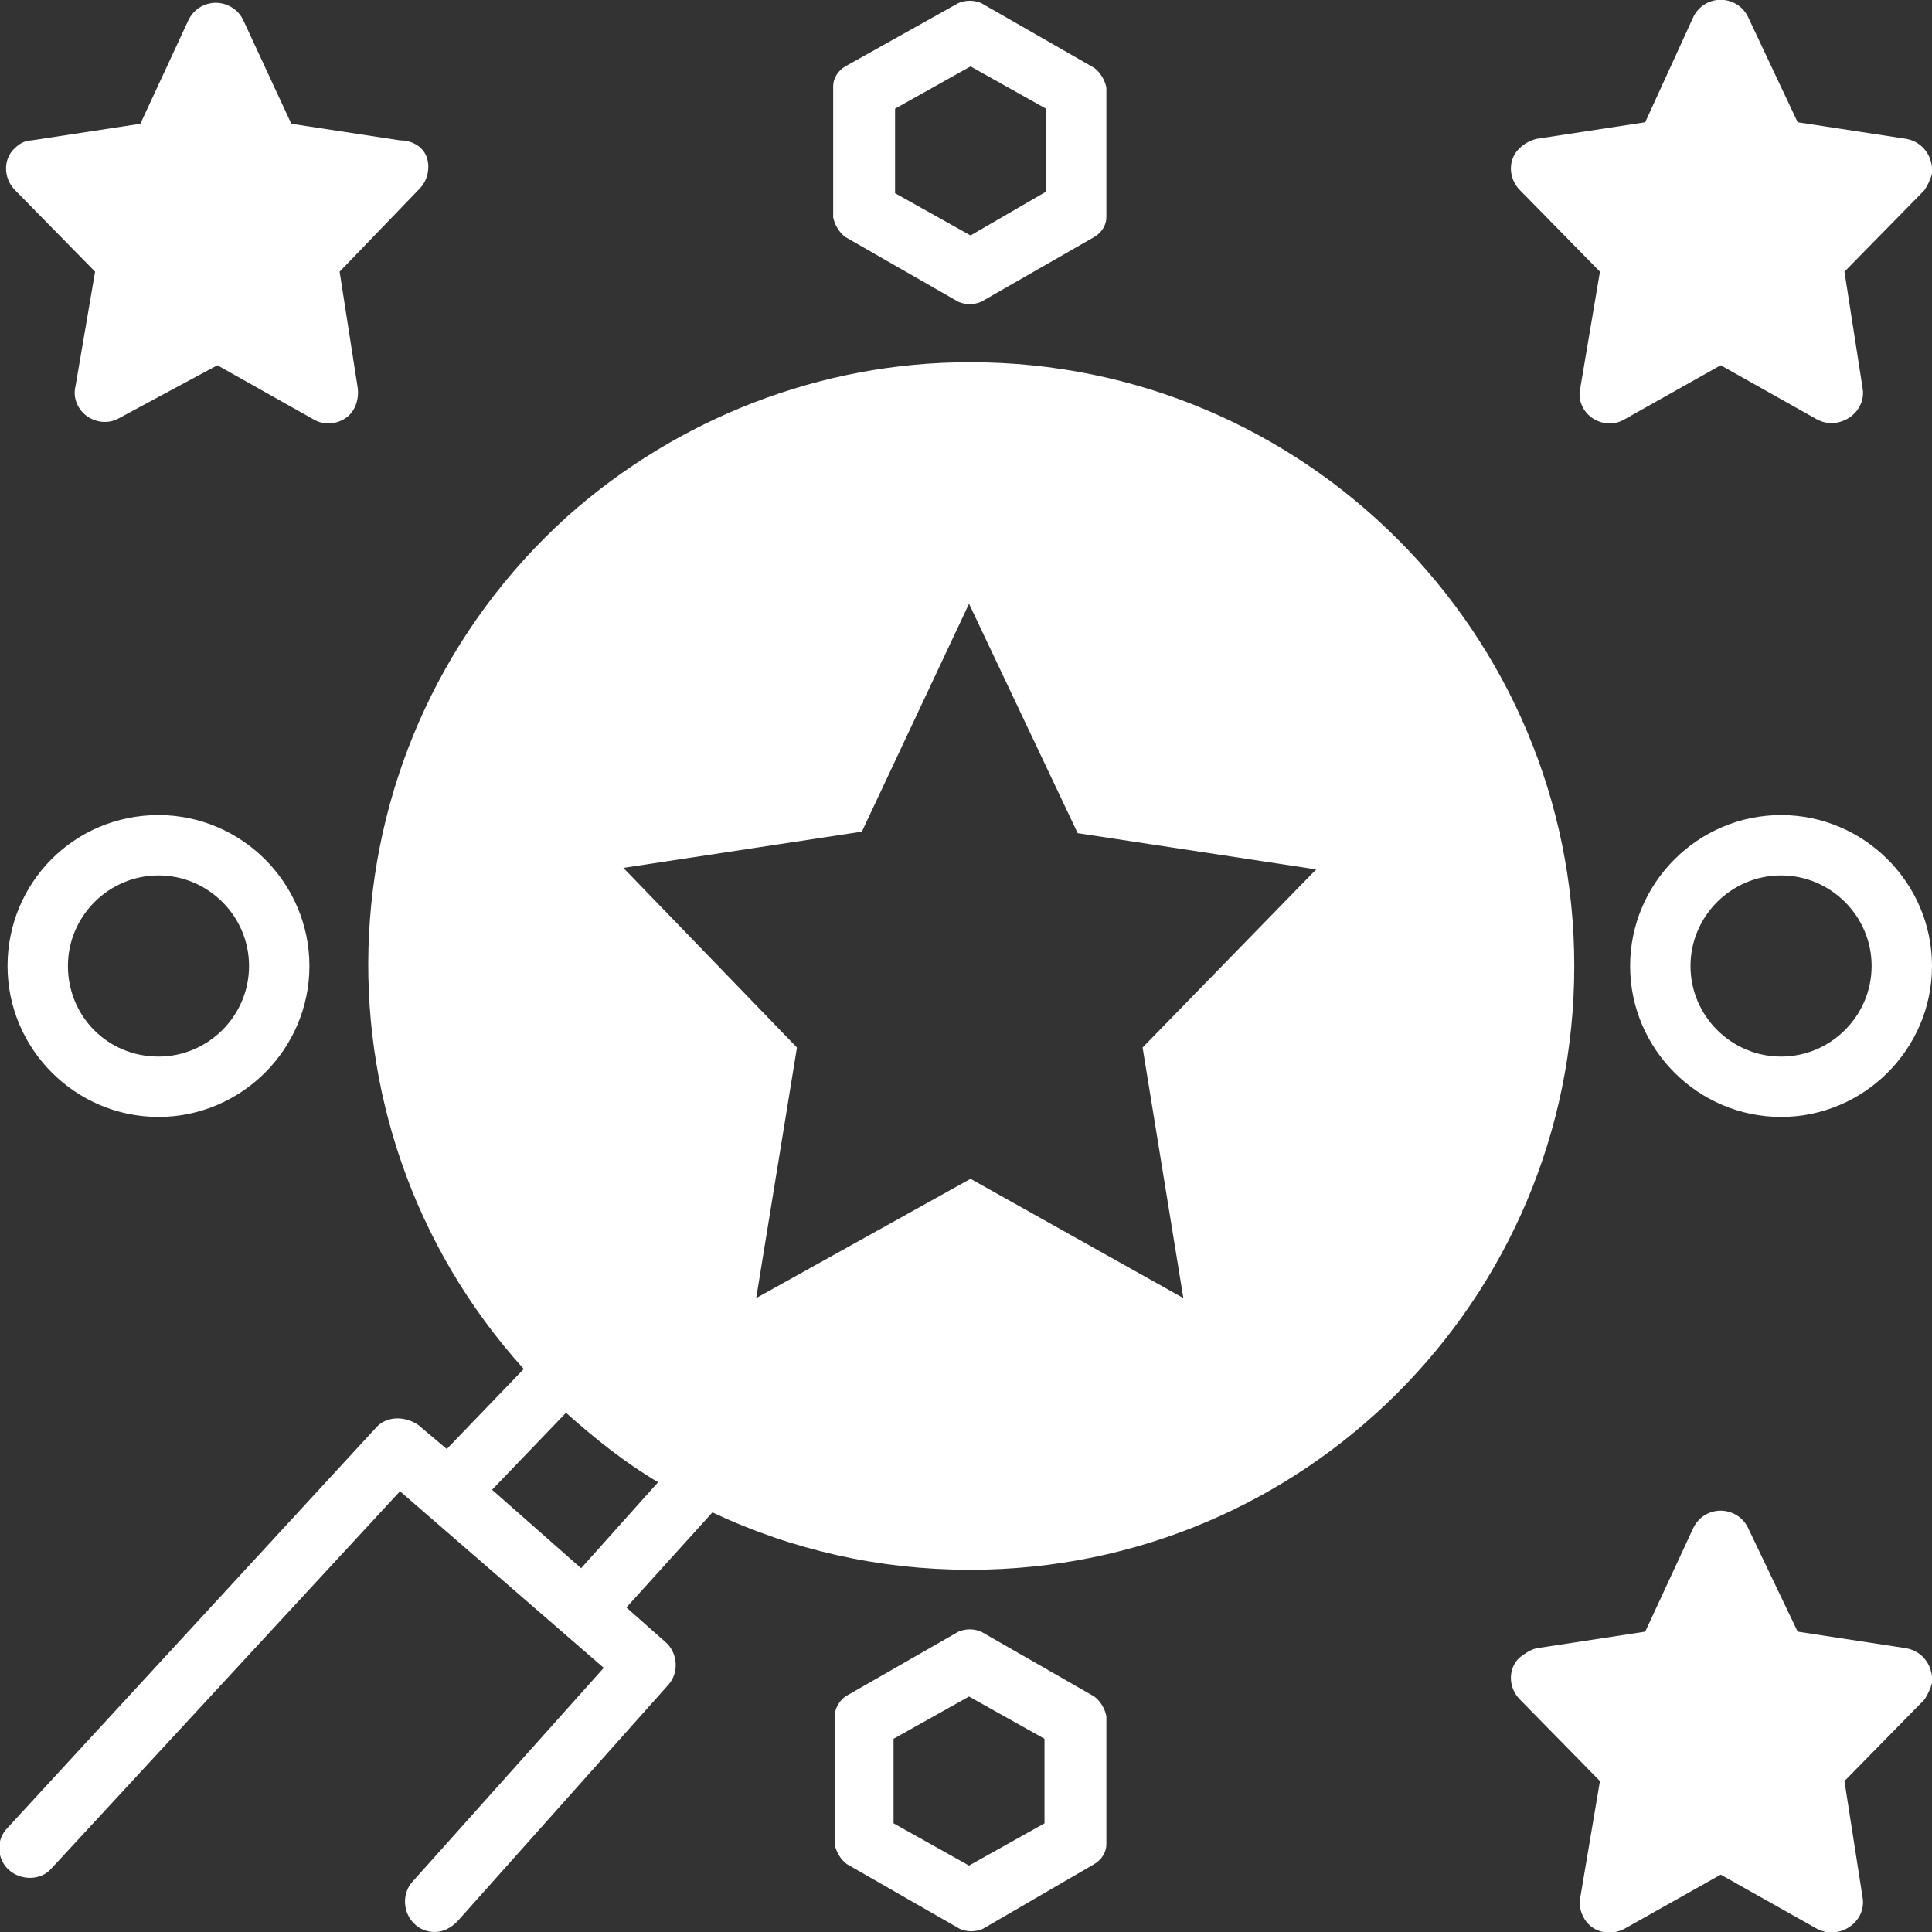 <svg width="116" height="116" viewBox="0 0 116 116" fill="none" xmlns="http://www.w3.org/2000/svg">
<rect x="0" y="0" width="116" height="116" fill="#333333" stroke="none"/>
<g clip-path="url(#clip0)">
<path d="M101.681 0.996C102.135 0.09 103.222 -0.272 104.128 0.181C104.491 0.362 104.763 0.634 104.944 0.996L107.935 7.34L114.46 8.337C115.456 8.518 116.091 9.425 116 10.421C115.91 10.784 115.728 11.146 115.547 11.418L110.744 16.312L111.831 23.29C112.013 24.287 111.288 25.193 110.291 25.375C109.928 25.465 109.475 25.375 109.113 25.193L103.313 21.931L97.513 25.193C96.878 25.556 96.153 25.465 95.61 25.103C95.066 24.74 94.703 24.015 94.885 23.29L96.063 16.312L91.26 11.418C90.535 10.693 90.535 9.515 91.26 8.881C91.531 8.609 91.894 8.428 92.257 8.337L98.781 7.34L101.681 0.996Z" fill="white"/>
<path d="M25.647 9.516C25.828 10.15 25.647 10.875 25.194 11.328L20.391 16.312L21.478 23.291C21.569 24.016 21.297 24.741 20.753 25.103C20.209 25.466 19.484 25.556 18.85 25.194L13.05 21.931L7.159 25.103C6.525 25.466 5.8 25.375 5.256 25.012C4.712 24.65 4.35 23.925 4.531 23.2L5.709 16.312L0.906 11.419C0.181 10.694 0.181 9.516 0.906 8.881C1.178 8.609 1.541 8.428 1.903 8.428L8.428 7.431L11.328 1.178C11.781 0.272 12.869 -0.091 13.775 0.363C14.137 0.544 14.409 0.816 14.591 1.178L17.491 7.431L24.016 8.428C24.831 8.428 25.466 8.881 25.647 9.516Z" fill="white"/>
<path d="M57.547 0.181C58 -1.51992e-06 58.453 -1.51992e-06 58.906 0.181L65.703 4.078C66.066 4.35 66.338 4.803 66.428 5.256V13.05C66.428 13.503 66.156 13.956 65.703 14.228L58.906 18.125C58.453 18.306 58 18.306 57.547 18.125L50.75 14.228C50.388 13.956 50.116 13.503 50.025 13.05V5.166C50.025 4.713 50.297 4.259 50.75 3.987L57.547 0.181ZM53.741 11.6L58.272 14.137L62.803 11.509V6.525L58.272 3.987L53.741 6.525V11.6Z" fill="white"/>
<path d="M92.257 98.963L98.781 97.966L101.681 91.713C102.135 90.806 103.222 90.444 104.128 90.897C104.491 91.078 104.763 91.35 104.944 91.713L107.935 97.966L114.46 98.963C115.456 99.144 116.091 100.05 116 101.047C115.91 101.409 115.728 101.772 115.547 102.044L110.744 106.938L111.831 113.916C112.013 114.913 111.288 115.819 110.291 116C109.928 116.091 109.475 116 109.113 115.819L103.313 112.556L97.513 115.819C96.606 116.272 95.519 116 95.066 115.094C94.885 114.731 94.794 114.369 94.885 113.916L96.063 106.938L91.26 102.044C90.535 101.319 90.535 100.141 91.26 99.506C91.622 99.234 91.894 99.053 92.257 98.963Z" fill="white"/>
<path d="M50.75 101.862L57.547 97.966C58 97.784 58.453 97.784 58.906 97.966L65.703 101.862C66.066 102.134 66.338 102.587 66.428 103.041V110.744C66.428 111.197 66.156 111.65 65.703 111.922L58.997 115.819C58.544 116 58.091 116 57.638 115.819L50.841 111.922C50.478 111.65 50.206 111.197 50.116 110.744V103.041C50.116 102.587 50.388 102.134 50.75 101.862ZM53.65 109.475L58.181 112.012L62.713 109.475V104.4L58.181 101.862L53.65 104.4V109.475Z" fill="white"/>
<path d="M106.938 67.062C101.953 67.062 97.875 62.984 97.875 58C97.875 53.016 101.953 48.938 106.938 48.938C111.922 48.938 116 53.016 116 58C116 62.984 111.922 67.062 106.938 67.062ZM106.938 52.562C103.947 52.562 101.5 55.009 101.5 58C101.5 60.991 103.947 63.438 106.938 63.438C109.928 63.438 112.375 60.991 112.375 58C112.375 55.009 109.928 52.562 106.938 52.562Z" fill="white"/>
<path d="M9.516 48.938C14.5 48.938 18.578 53.016 18.578 58C18.578 62.984 14.5 67.062 9.516 67.062C4.531 67.062 0.453 62.984 0.453 58C0.453 53.016 4.441 48.938 9.516 48.938ZM9.516 63.438C12.506 63.438 14.953 60.991 14.953 58C14.953 55.009 12.506 52.562 9.516 52.562C6.525 52.562 4.078 55.009 4.078 58C4.078 60.991 6.434 63.438 9.516 63.438Z" fill="white"/>
<path d="M22.566 85.731C23.2 85.006 24.288 85.006 25.103 85.55L26.825 87L31.447 82.197C18.035 67.334 19.213 44.406 34.075 30.994C40.691 25.103 49.3 21.75 58.181 21.75H58.272C78.3 21.75 94.522 37.972 94.522 58C94.522 78.028 78.3 94.25 58.272 94.25H58.181C52.834 94.25 47.578 93.072 42.775 90.806L37.609 96.516L39.966 98.6C40.691 99.234 40.781 100.412 40.147 101.137L27.459 115.366C27.097 115.728 26.644 116 26.1 116C25.647 116 25.194 115.819 24.922 115.547C24.197 114.912 24.106 113.734 24.741 113.009L36.25 100.141L24.016 89.537L3.081 112.194C2.447 112.919 1.269 112.919 0.544 112.284C-0.181 111.65 -0.272 110.472 0.453 109.747L22.566 85.731ZM45.403 77.938L58.272 70.778L71.05 77.938L68.603 62.894L79.025 52.2L64.706 50.025L58.181 36.25L51.747 49.934L37.428 52.109L47.85 62.894L45.403 77.938ZM34.891 94.159L39.513 88.994C37.519 87.816 35.706 86.366 33.984 84.825L29.544 89.447L34.891 94.159Z" fill="white"/>
</g>
<defs>
<clipPath id="clip0">
<rect width="116" height="116" transform="matrix(-1 0 0 1 116 0)" fill="white"/>
</clipPath>
</defs>
</svg>
